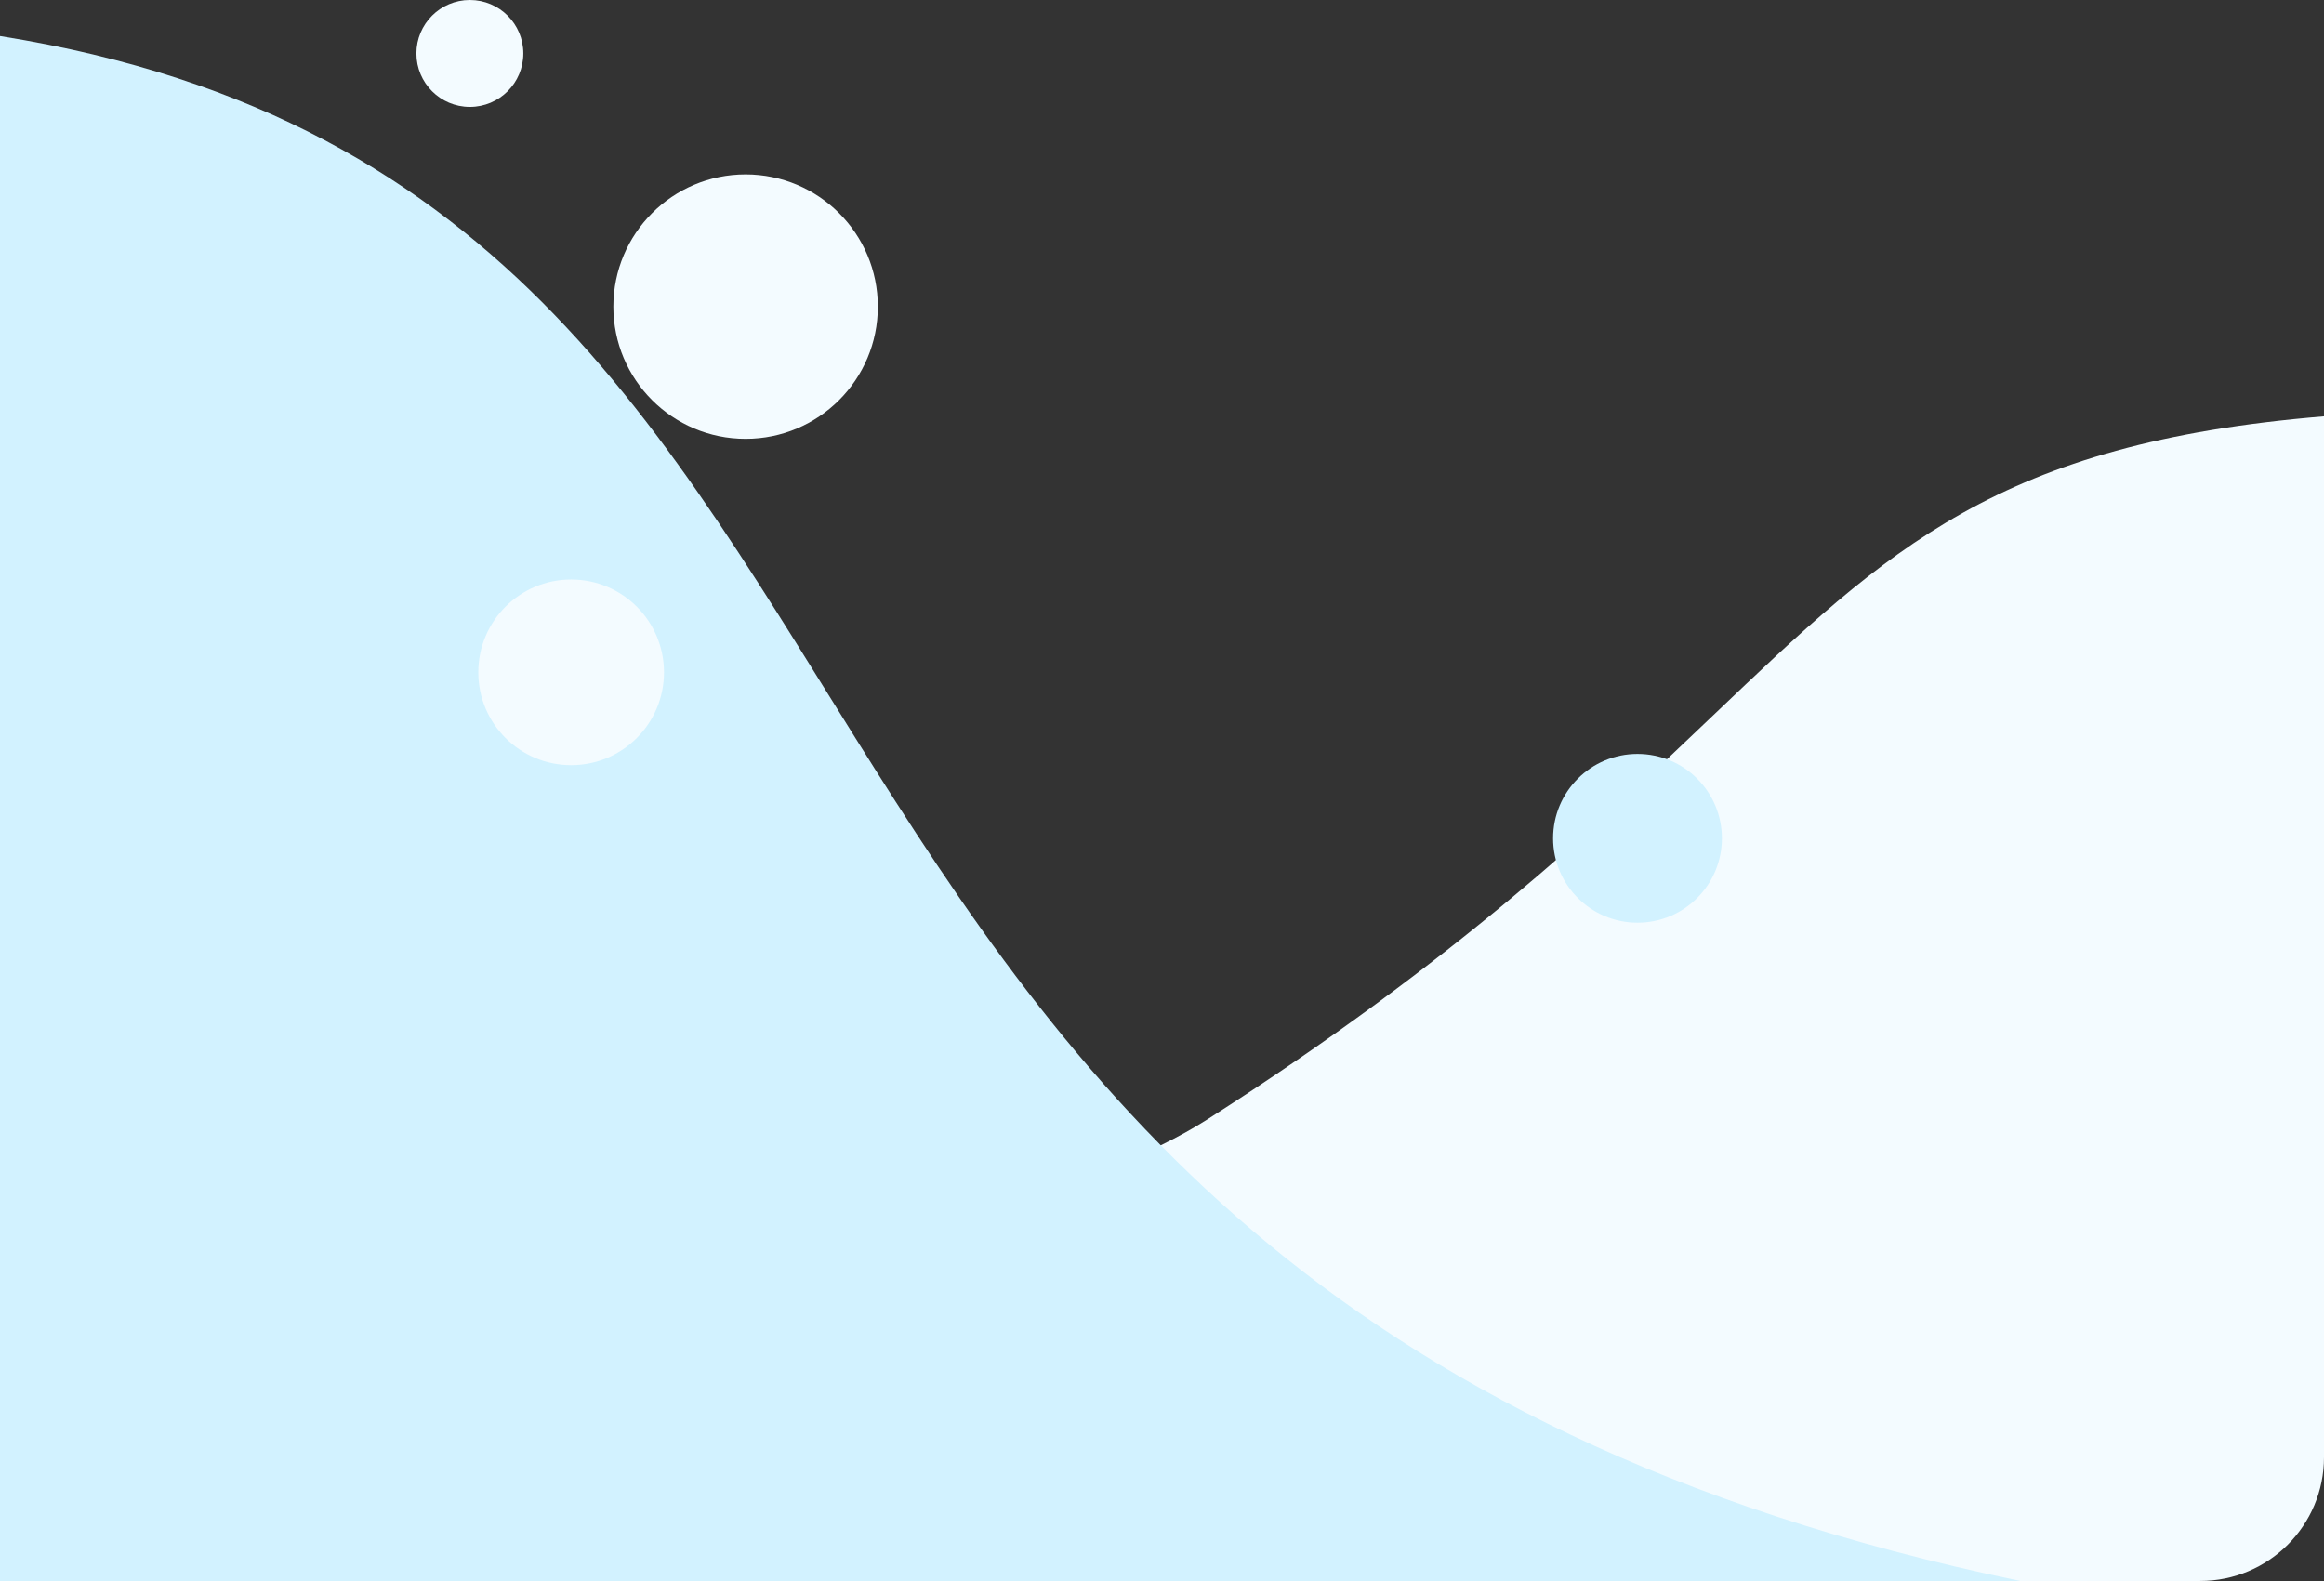 <svg width="413" height="281" viewBox="0 0 413 281" fill="none" xmlns="http://www.w3.org/2000/svg">
<rect x="0" y="0" width="413" height="281" fill="#333333" stroke="none"/>
<path fill-rule="evenodd" clip-rule="evenodd" d="M413 74C355.175 78.781 335.718 97.332 304.456 127.139C284.097 146.551 258.731 170.736 214.5 199C195.058 211.424 156.238 221.118 116.764 230.975C61.728 244.718 5.42 258.778 -1.422 281H391C403.15 281 413 271.15 413 259V74Z" fill="#F3FBFF"/>
<path d="M-13 4.683C181 25.5 109 229 359 281H-13V4.683Z" fill="#D2F2FF"/>
<circle cx="101.5" cy="119.5" r="16.5" fill="#F3FBFF"/>
<circle cx="291" cy="149" r="15" fill="#D2F2FF"/>
<circle cx="132.5" cy="54.5" r="23.5" fill="#F3FBFF"/>
<circle cx="83.5" cy="9.5" r="9.5" fill="#F3FBFF"/>
</svg>
